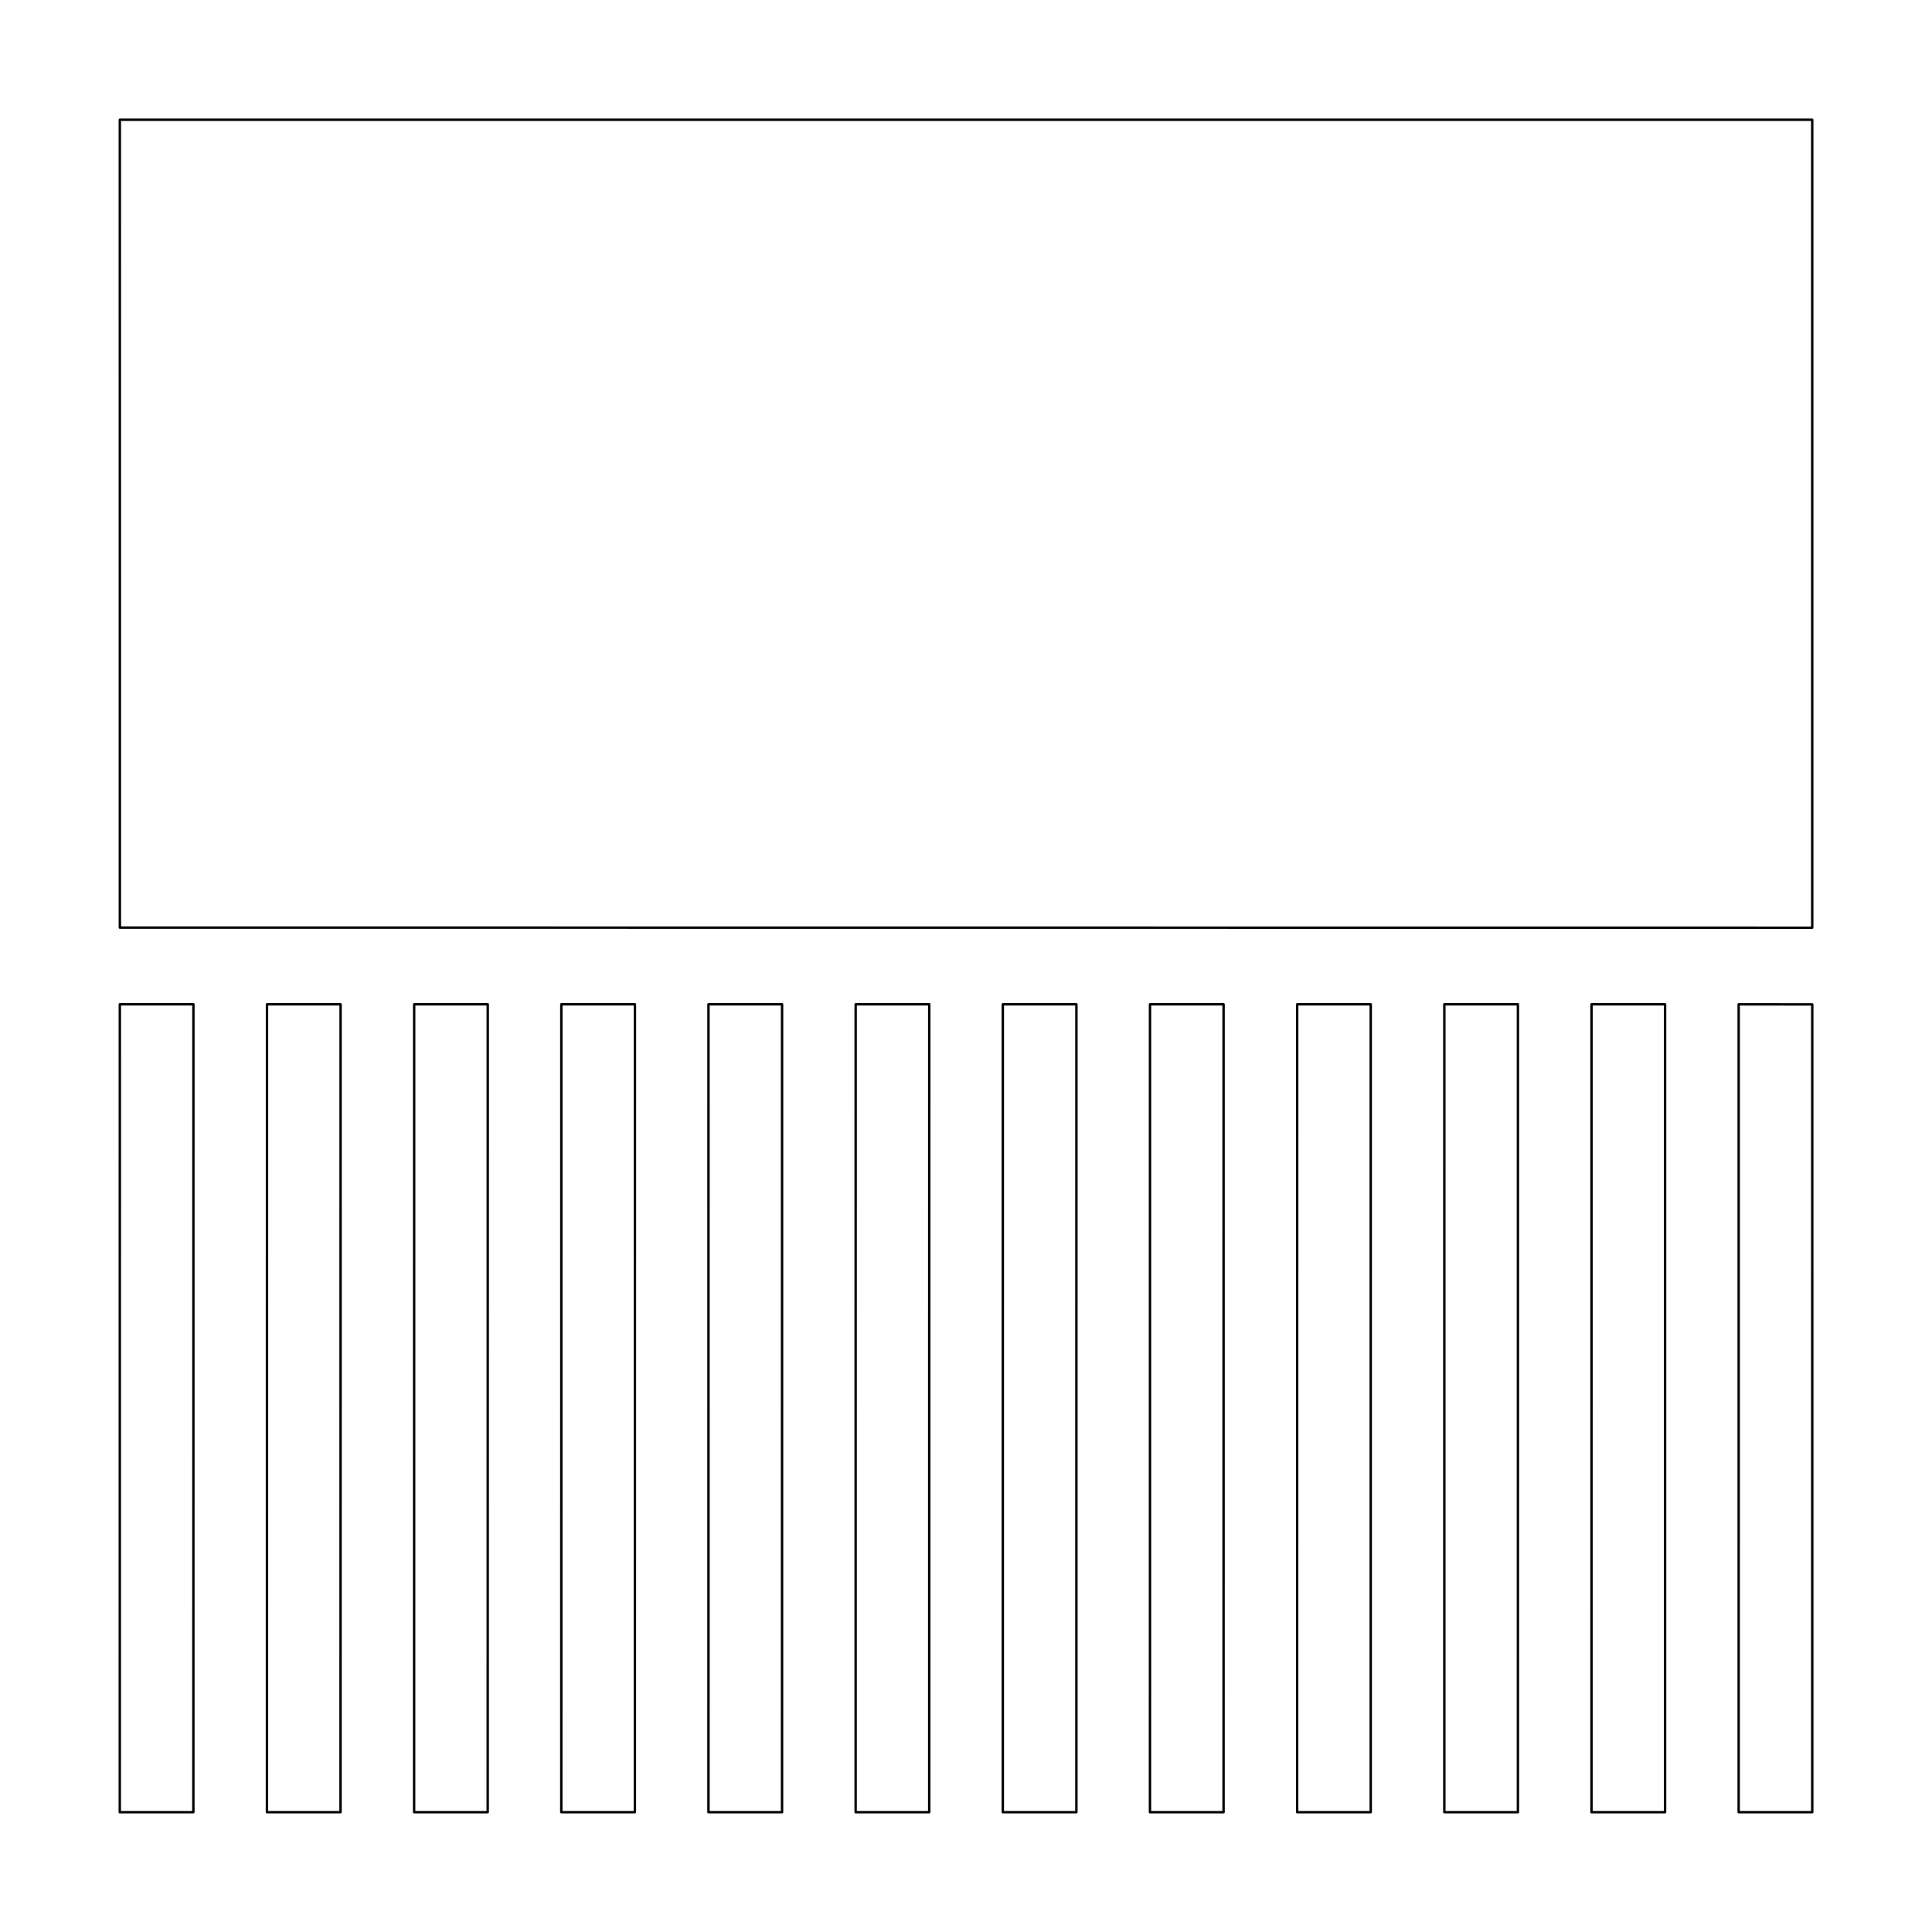<?xml version="1.0" encoding="UTF-8" standalone="no"?>
<!-- Created with Inkscape (http://www.inkscape.org/) -->

<svg
   width="80mm"
   height="80mm"
   viewBox="0 0 80 80"
   version="1.1"
   id="svg1"
   inkscape:version="1.3 (1:1.3+202307231459+0e150ed6c4)"
   sodipodi:docname="drawing_24.svg"
   xml:space="preserve"
   xmlns:inkscape="http://www.inkscape.org/namespaces/inkscape"
   xmlns:sodipodi="http://sodipodi.sourceforge.net/DTD/sodipodi-0.dtd"
   xmlns="http://www.w3.org/2000/svg"
   xmlns:svg="http://www.w3.org/2000/svg"><sodipodi:namedview
     id="namedview1"
     pagecolor="#ffffff"
     bordercolor="#000000"
     borderopacity="0.25"
     inkscape:showpageshadow="2"
     inkscape:pageopacity="0.0"
     inkscape:pagecheckerboard="0"
     inkscape:deskcolor="#d1d1d1"
     inkscape:document-units="mm"
     inkscape:zoom="2.8284271"
     inkscape:cx="119.67782"
     inkscape:cy="198.34345"
     inkscape:window-width="2560"
     inkscape:window-height="1376"
     inkscape:window-x="0"
     inkscape:window-y="0"
     inkscape:window-maximized="1"
     inkscape:current-layer="layer1" /><defs
     id="defs1" /><g
     inkscape:label="Layer 1"
     inkscape:groupmode="layer"
     id="layer1"
     transform="translate(-110.029,-287.368)"><g
       id="g276" /><g
       id="g278"
       transform="rotate(90,150.023,417.324)" /><g
       id="g280"
       transform="rotate(180,150.027,417.322)" /><g
       id="g282"
       transform="rotate(-90,150.031,417.319)" /><g
       id="g227"
       transform="translate(0,1.695)"><path
         style="fill:none;stroke:#000000;stroke-width:0.1;stroke-linecap:round;stroke-linejoin:round;stroke-dasharray:none"
         d="m 185.07,324.088 -3.4e-4,-33.456 h -70.079 l 0.002,33.45 z"
         id="path226"
         sodipodi:nodetypes="ccccc" /><path
         style="fill:none;stroke:#000000;stroke-width:0.1;stroke-linecap:round;stroke-linejoin:round;stroke-dasharray:none"
         d="m 151.554,327.26 h 3.047 l -0.001,33.452 h -3.047 z m 6.094,0 h 3.047 l -9.2e-4,33.452 h -3.047 z m 6.094,0 h 3.047 l -7.8e-4,33.452 h -3.047 z m 6.094,0 h 3.047 l -6.3e-4,33.452 h -3.047 z m 6.094,0 h 3.047 l -4.8e-4,33.452 h -3.047 z m 6.094,0 3.047,0.004 -3.4e-4,33.448 h -3.047 z M 148.506,360.712 h -3.047 l 0.001,-33.452 h 3.047 z m -6.094,0 h -3.047 l 0.001,-33.452 h 3.047 z m -6.094,0 h -3.047 l 0.002,-33.452 h 3.047 z m -6.094,0 h -3.047 l 0.002,-33.452 h 3.047 z m -6.094,0 h -3.047 l 0.002,-33.452 h 3.047 z m -6.094,0 h -3.047 l 0.002,-33.453 3.047,5.3e-4 z"
         id="path227"
         sodipodi:nodetypes="cccccccccccccccccccccccccccccccccccccccccccccccccccccccccccc" /></g></g></svg>
